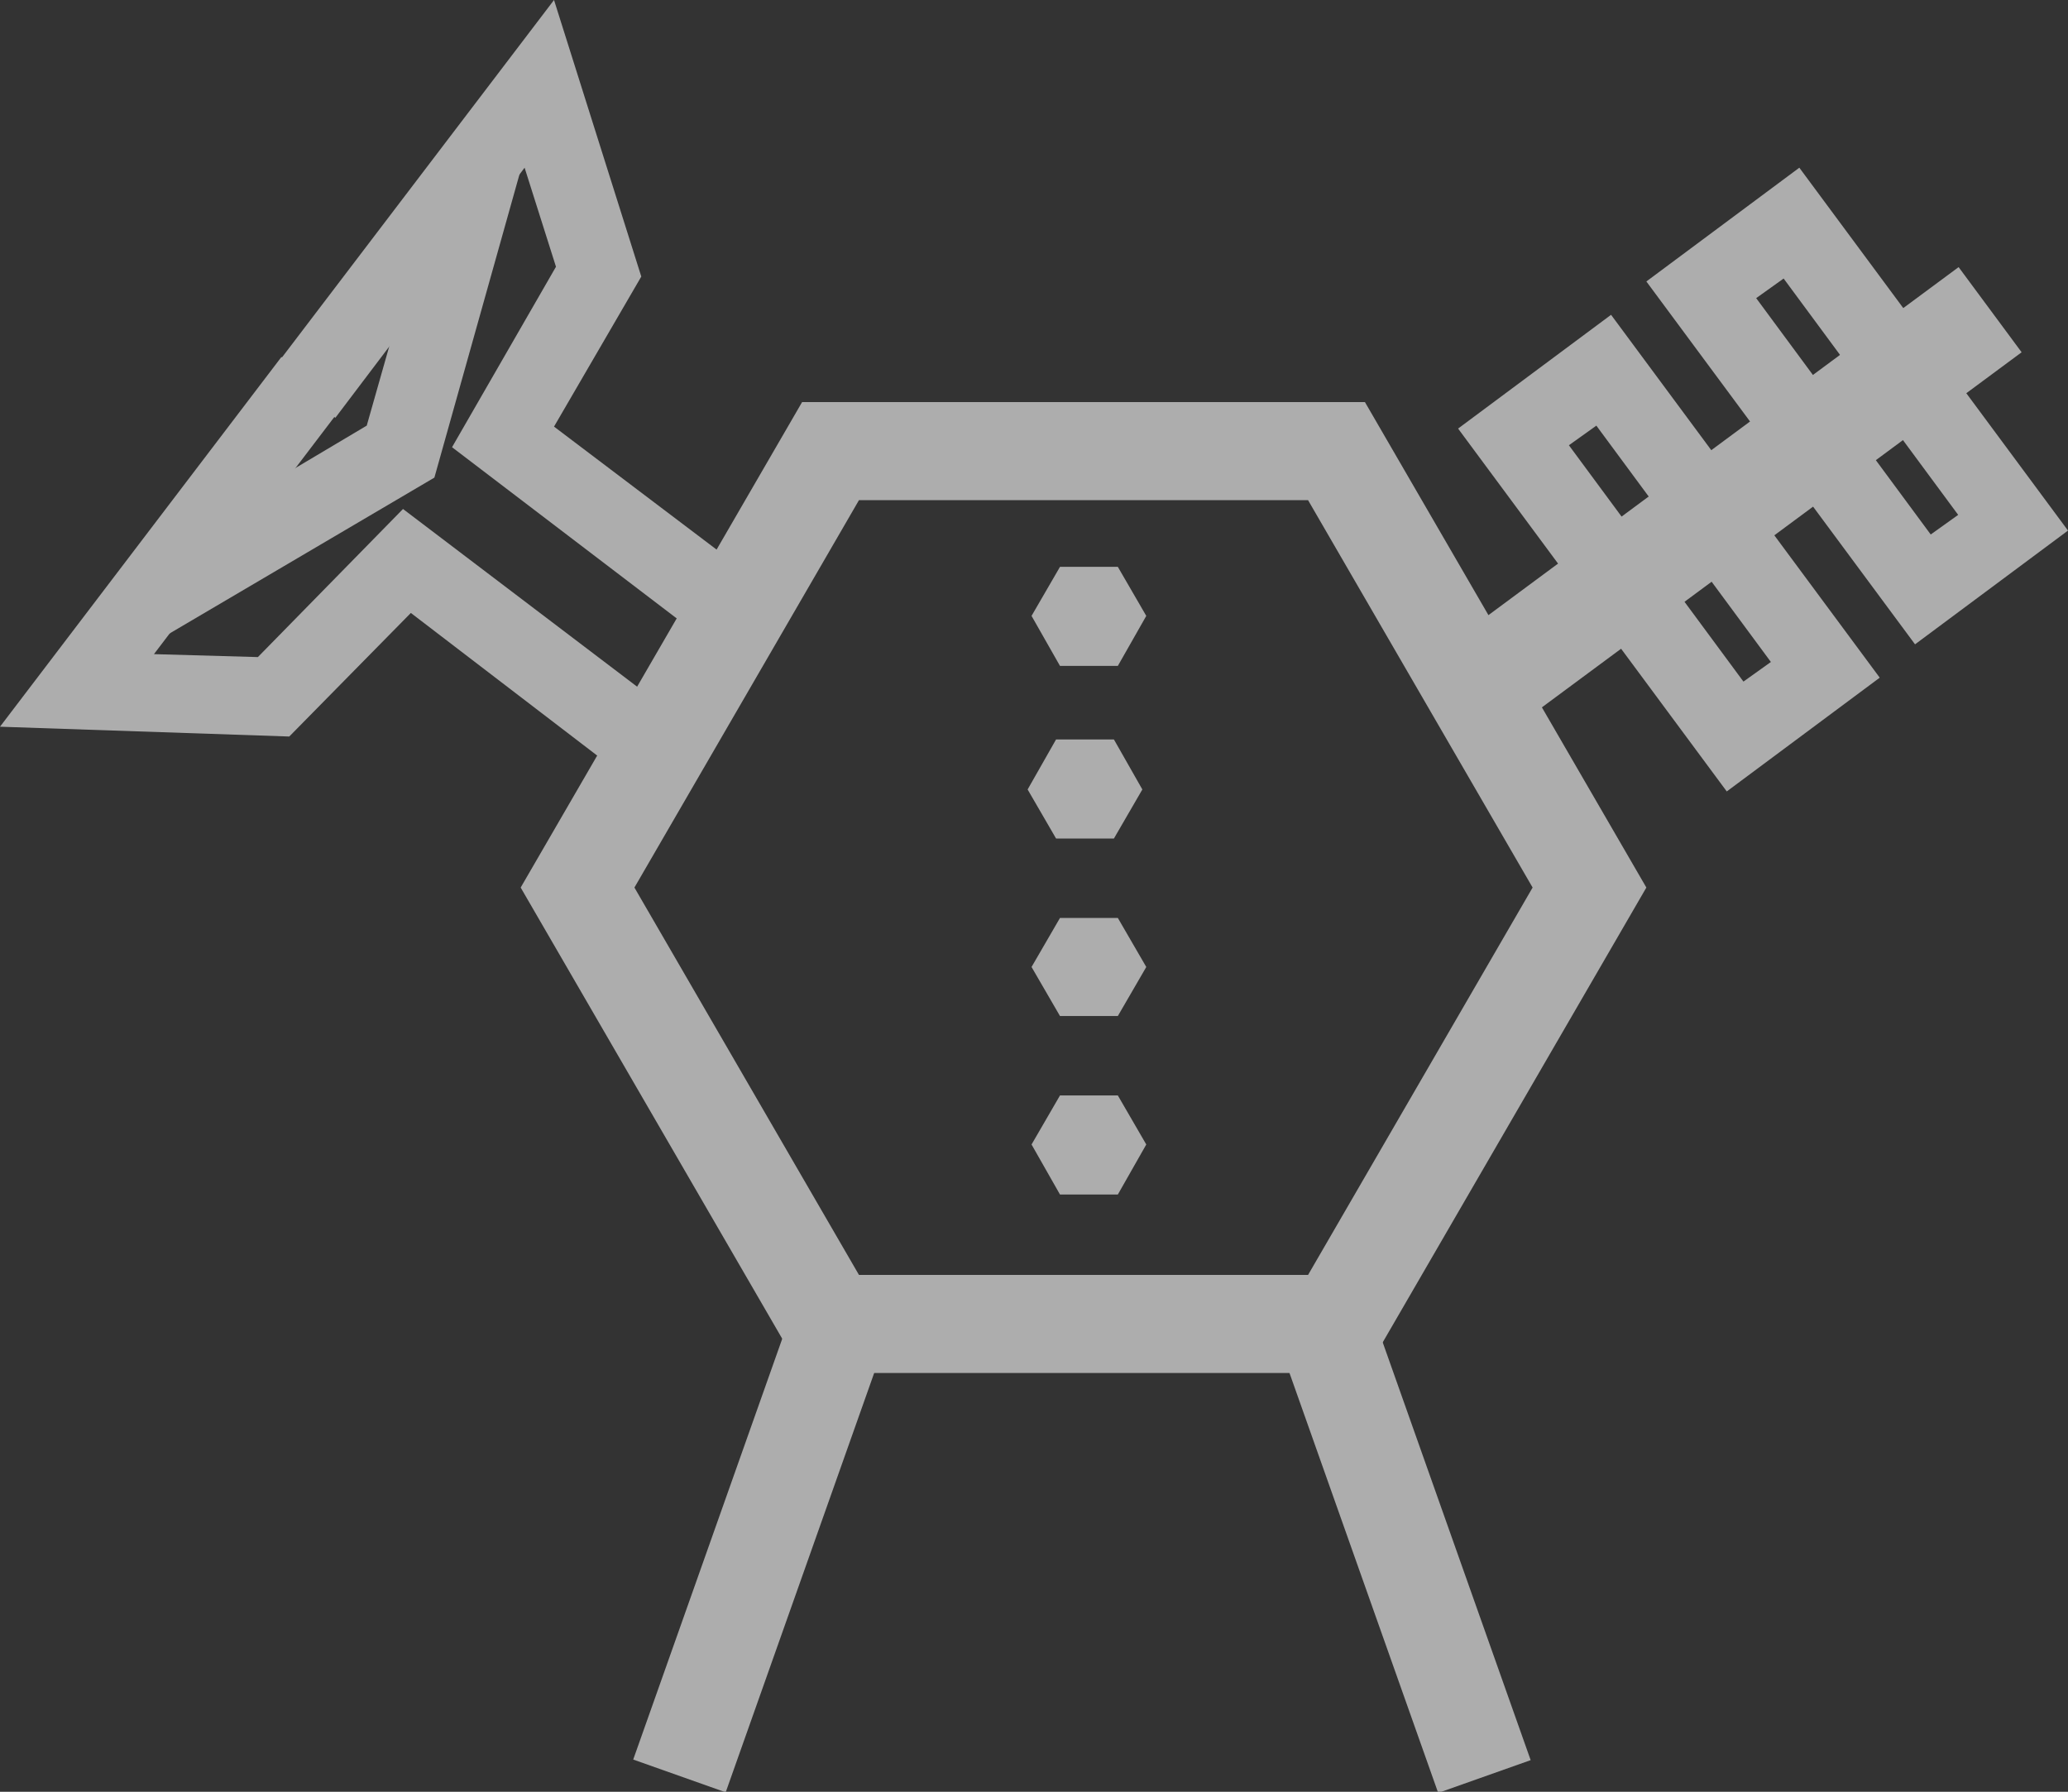 <?xml version="1.0" encoding="utf-8"?>
<!-- Generator: Adobe Illustrator 22.1.0, SVG Export Plug-In . SVG Version: 6.00 Build 0)  -->
<svg version="1.1" id="Layer_1" xmlns="http://www.w3.org/2000/svg" xmlns:xlink="http://www.w3.org/1999/xlink" x="0px" y="0px"
	 viewBox="0 0 210.9 182.7" style="enable-background:new 0 0 210.9 182.7;" xml:space="preserve">
<rect x="0" y="0" width="210.9" height="182.7" fill="#333333" stroke="none"/>
<style type="text/css">
	.st0{opacity:0.6;}
	.st1{fill:#FFFFFF;}
	.st2{fill:#FFFFFF;stroke:#939598;stroke-width:10;stroke-miterlimit:10;}
</style>
<title>Asset 7</title>
<g id="Layer_2_1_" class="st0">
	<g id="Layer_1-2">
		<g>
			<polygon class="st1" points="107.7,85.5 104.8,80.5 107.7,75.4 113.6,75.4 116.5,80.5 113.6,85.5 			"/>
		</g>
		<g>
			<polygon class="st1" points="114,111.7 116.9,116.7 114,121.8 108.1,121.8 105.2,116.7 108.1,111.7 			"/>
		</g>
		<g>
			<polygon class="st1" points="114,93.6 116.9,98.6 114,103.6 108.1,103.6 105.2,98.6 108.1,93.6 			"/>
		</g>
		<g>
			<polygon class="st1" points="114,57.8 116.9,62.8 114,67.9 108.1,67.9 105.2,62.8 108.1,57.8 			"/>
		</g>
		<g>
			<polygon class="st1" points="61.5,77.5 41.9,62.5 29.5,75.1 0,74.1 28.7,36.4 35.1,41.2 15.7,66.7 26.3,67 41.1,51.9 66.4,71.1 
							"/>
		</g>
		<g>
			<polygon class="st1" points="71.3,64.8 46.1,45.6 56.7,27.2 53.5,17.1 34.2,42.6 27.8,37.7 56.5,0 65.4,28.2 56.5,43.5 
				76.2,58.4 			"/>
		</g>
		<g>
			<polygon class="st1" points="16.6,65 12.5,58.2 37.4,43.4 45.3,15.6 53,17.7 44.3,48.7 			"/>
		</g>
		<g>
			<path class="st1" d="M139.2,140H81.8L53.1,90.5l28.7-49.5h57.4l28.7,49.5L139.2,140z M87.6,130h45.8l22.9-39.5l-22.9-39.5H87.6
				L64.7,90.5L87.6,130z"/>
		</g>
		<g>
			<path class="st1" d="M176.1,80.7l-27.4-37l15.6-11.6l27.4,37L176.1,80.7z M160,45.4l17.8,24.1l2.8-2l-17.8-24.1L160,45.4z"/>
		</g>
		<g>
			
				<rect x="144.7" y="45.5" transform="matrix(0.804 -0.595 0.595 0.804 4.395 115.188)" class="st1" width="64.6" height="10.8"/>
		</g>
		<g>
			<path class="st1" d="M195.3,65.7l-27.4-37l15.6-11.6l27.4,37L195.3,65.7z M179.1,30.4l17.8,24.1l2.8-2l-17.8-24.1L179.1,30.4z"/>
		</g>
		<g>
			
				<rect x="53.6" y="154" transform="matrix(0.334 -0.943 0.943 0.334 -98.547 178.523)" class="st1" width="46.8" height="10"/>
		</g>
		<g>
			
				<rect x="138.5" y="135.6" transform="matrix(0.943 -0.334 0.334 0.943 -44.856 57.071)" class="st1" width="10" height="46.8"/>
		</g>
		<g>
			<path class="st2" d="M110.8,136.9L110.8,136.9z"/>
		</g>
	</g>
</g>
</svg>
